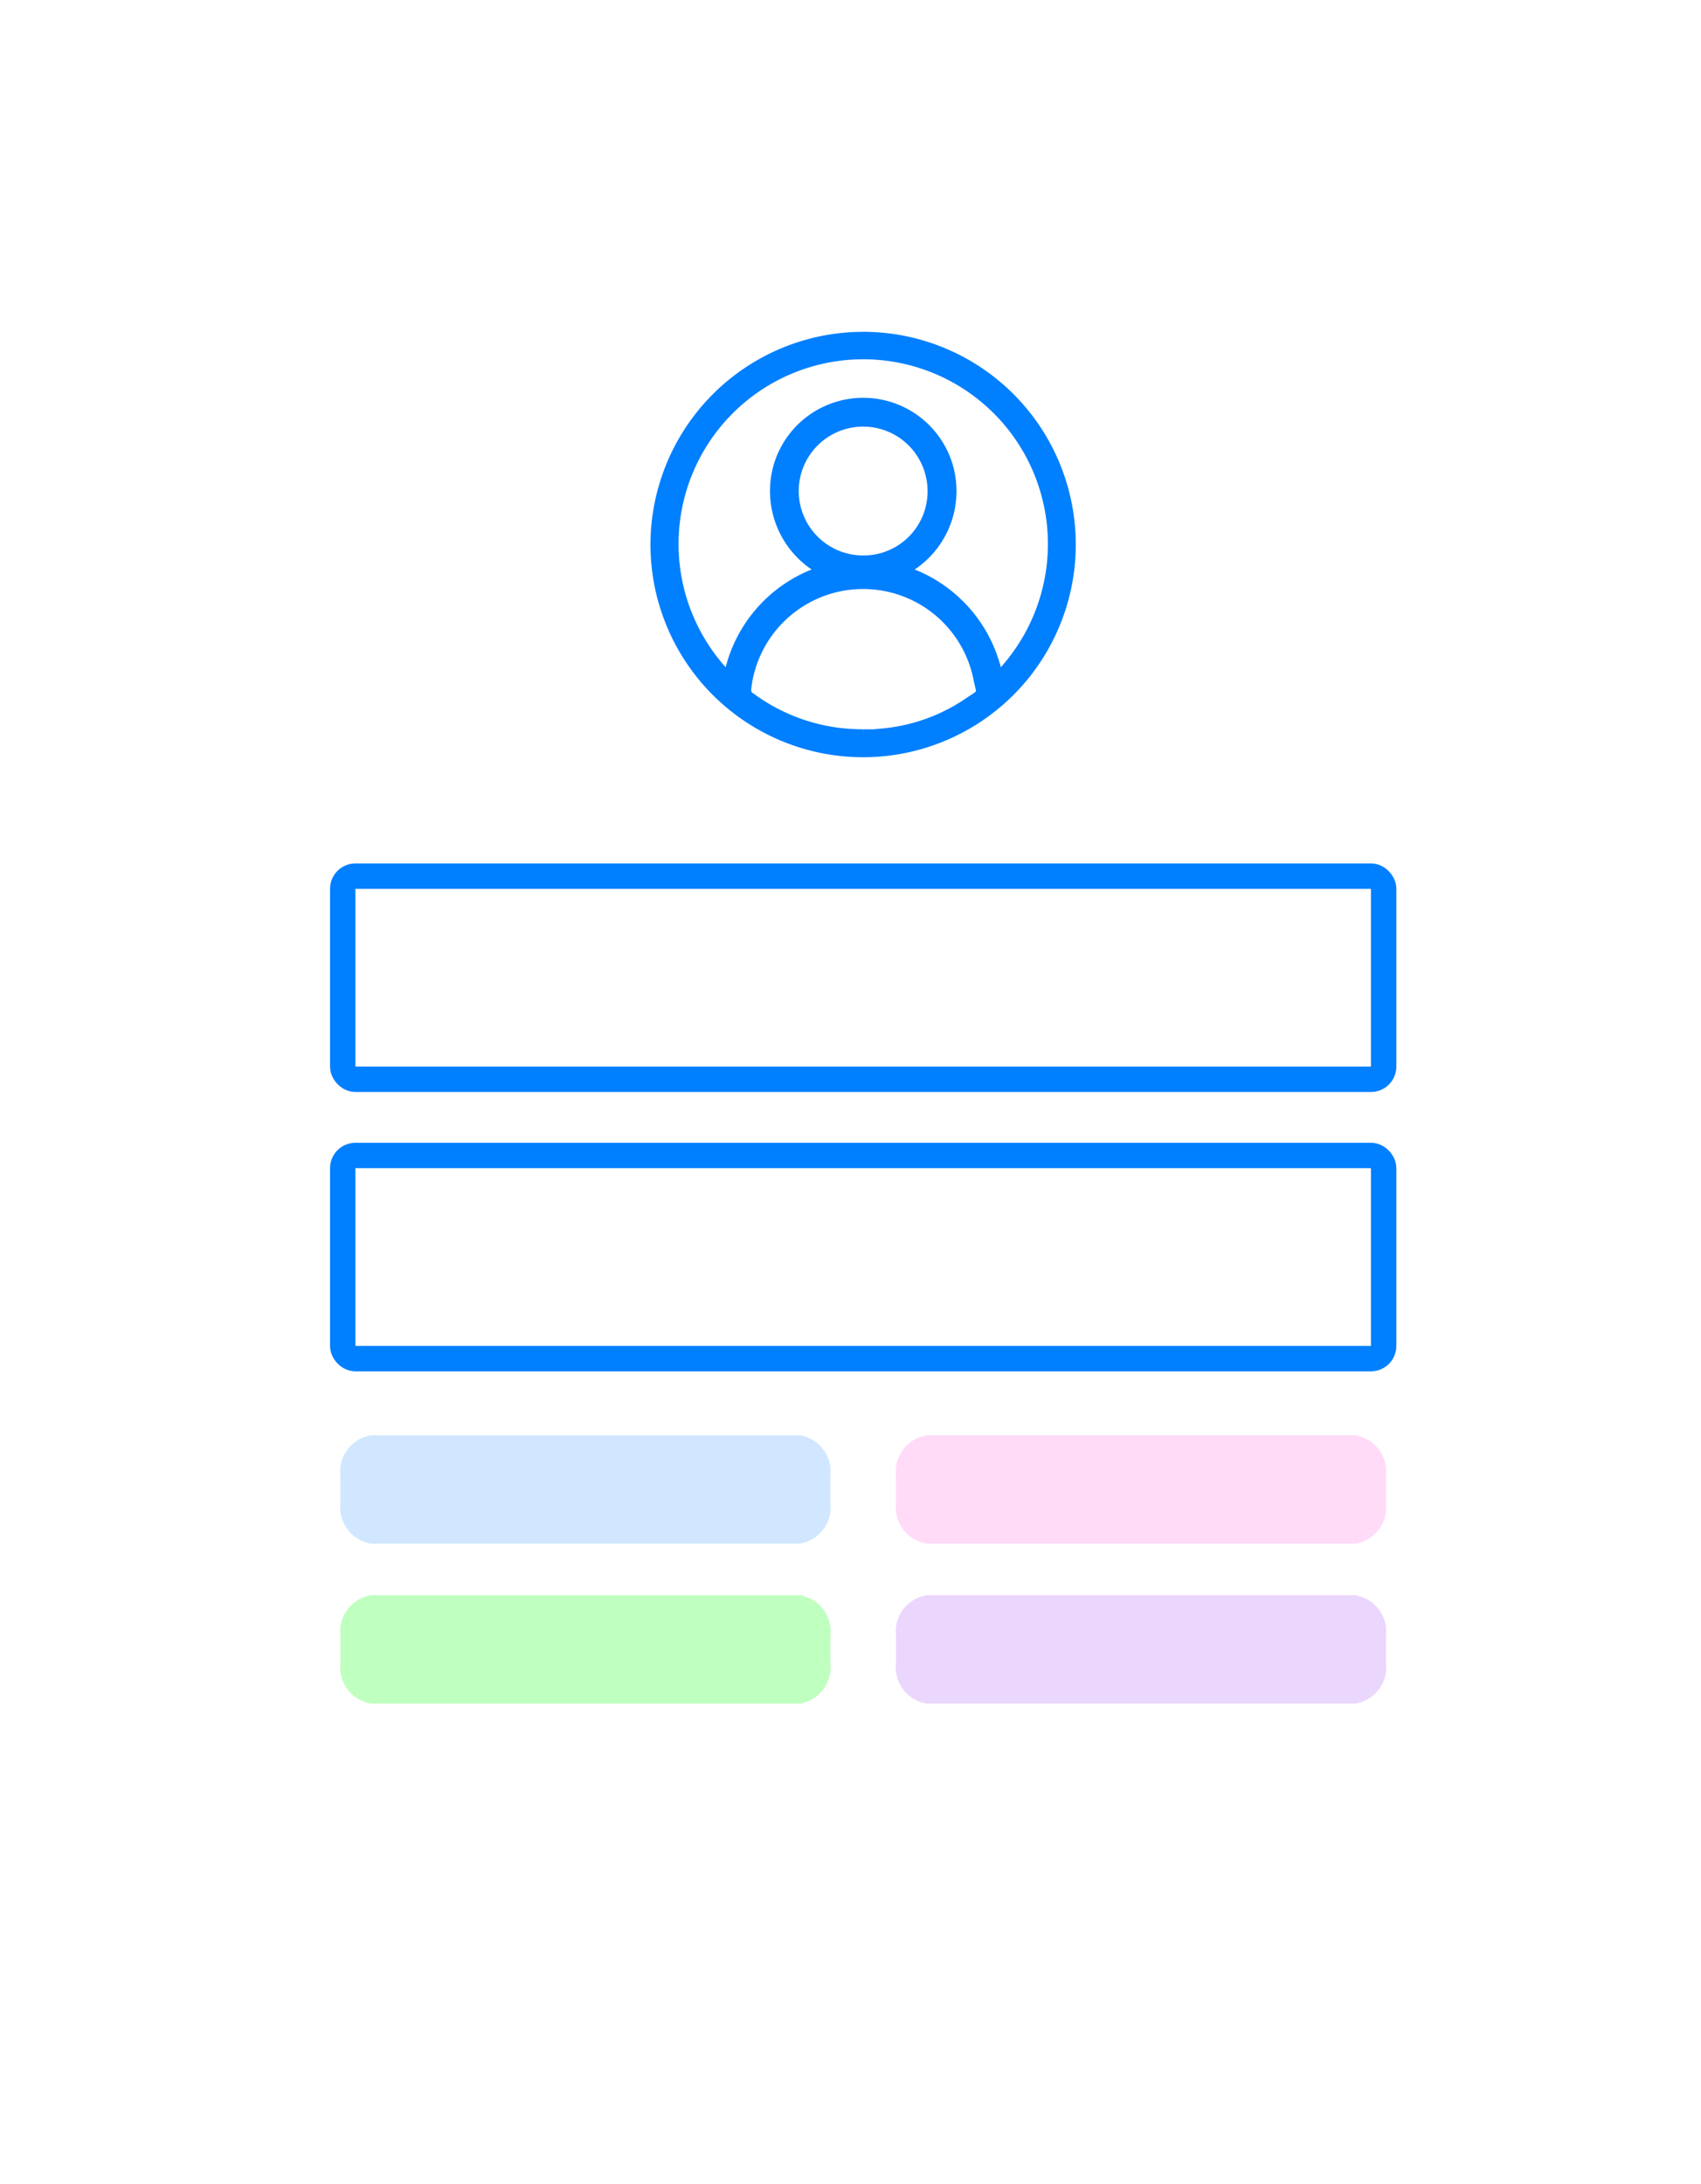 <svg xmlns="http://www.w3.org/2000/svg" xmlns:xlink="http://www.w3.org/1999/xlink" width="67" height="86" viewBox="0 0 67 86">
  <defs>
    <filter id="Rectangle_1054" x="0" y="0" width="67" height="86" filterUnits="userSpaceOnUse">
      <feOffset dy="3" input="SourceAlpha"/>
      <feGaussianBlur stdDeviation="3" result="blur"/>
      <feFlood flood-opacity="0.161"/>
      <feComposite operator="in" in2="blur"/>
      <feComposite in="SourceGraphic"/>
    </filter>
    <clipPath id="clip-path">
      <rect id="Rectangle_1056" data-name="Rectangle 1056" width="51.16" height="68.214" transform="translate(-1)" fill="rgba(0,0,0,0)"/>
    </clipPath>
  </defs>
  <g id="PROGRESSNOTEicon" transform="translate(8.42 6)">
    <path id="file-alt" d="M53.779,14.978Z" transform="translate(-1.809 0.463)" fill="#edf6ff"/>
    <path id="file-alt-2" data-name="file-alt" d="M53.779,14.978Z" transform="translate(-1.809 0.463)" fill="#edf6ff"/>
    <g transform="matrix(1, 0, 0, 1, -8.42, -6)" filter="url(#Rectangle_1054)">
      <rect id="Rectangle_1054-2" data-name="Rectangle 1054" width="49" height="68" rx="3" transform="translate(9 6)" fill="#fff"/>
    </g>
    <g id="Group_1498" data-name="Group 1498" transform="translate(1 0.262)" clip-path="url(#clip-path)">
      <g id="Rectangle_1055" data-name="Rectangle 1055" transform="translate(3.58 38.738)" fill="none" stroke="#007fff" stroke-width="1">
        <rect width="42" height="9" rx="1" stroke="none"/>
        <rect x="0.5" y="0.5" width="41" height="8" rx="0.5" fill="none"/>
      </g>
      <g id="Rectangle_1057" data-name="Rectangle 1057" transform="translate(3.58 27.738)" fill="none" stroke="#007fff" stroke-width="1">
        <rect width="42" height="9" rx="1" stroke="none"/>
        <rect x="0.5" y="0.5" width="41" height="8" rx="0.5" fill="none"/>
      </g>
      <path id="Path_7101" data-name="Path 7101" d="M49.435,72.971v1.066a1.449,1.449,0,0,1-1.207,1.6H31.342a1.449,1.449,0,0,1-1.207-1.6V72.972a1.449,1.449,0,0,1,1.207-1.6H48.228a1.45,1.45,0,0,1,1.207,1.6Z" transform="translate(-26.147 -14.817)" fill="#bfffbf"/>
      <path id="Path_7102" data-name="Path 7102" d="M49.435,72.971v1.066a1.449,1.449,0,0,1-1.207,1.6H31.342a1.449,1.449,0,0,1-1.207-1.6V72.972a1.449,1.449,0,0,1,1.207-1.6H48.228a1.45,1.45,0,0,1,1.207,1.6Z" transform="translate(-4.263 -14.816)" fill="#ebd6fd"/>
      <path id="Path_7100" data-name="Path 7100" d="M49.435,55.018v1.066a1.449,1.449,0,0,1-1.207,1.6H31.342a1.449,1.449,0,0,1-1.207-1.6V55.019a1.449,1.449,0,0,1,1.207-1.6H48.228a1.45,1.45,0,0,1,1.207,1.6Z" transform="translate(-26.147 -3.162)" fill="#d0e7ff"/>
      <path id="Path_7103" data-name="Path 7103" d="M49.435,55.018v1.066a1.449,1.449,0,0,1-1.207,1.6H31.342a1.449,1.449,0,0,1-1.207-1.6V55.019a1.449,1.449,0,0,1,1.207-1.6H48.228a1.45,1.45,0,0,1,1.207,1.6Z" transform="translate(-4.263 -3.162)" fill="#ffdbf8"/>
    </g>
    <path id="Path_7110" data-name="Path 7110" d="M91.018,83.013a8.226,8.226,0,1,1-8.246,8.206,8.239,8.239,0,0,1,8.246-8.206m5.32,13.368a7.424,7.424,0,1,0-10.671,0,5.507,5.507,0,0,1,3.645-4.124,3.578,3.578,0,0,1-1.65-4.25,3.526,3.526,0,0,1,6.7.062,3.567,3.567,0,0,1-1.675,4.188,5.523,5.523,0,0,1,3.652,4.124m-5.35,2.285c.157,0,.315,0,.472,0,.107,0,.213-.025.32-.035a7.114,7.114,0,0,0,3.368-1.222c.563-.383.476-.222.35-.853a4.585,4.585,0,0,0-9.059.367.29.29,0,0,0,.146.3,7.34,7.34,0,0,0,4.4,1.441m0-6.844a2.672,2.672,0,0,0,2.7-2.664,2.687,2.687,0,1,0-2.7,2.664" transform="translate(-65.421 -75.797)" fill="#007fff" stroke="#007fff" stroke-width="0.3"/>
  </g>
</svg>

